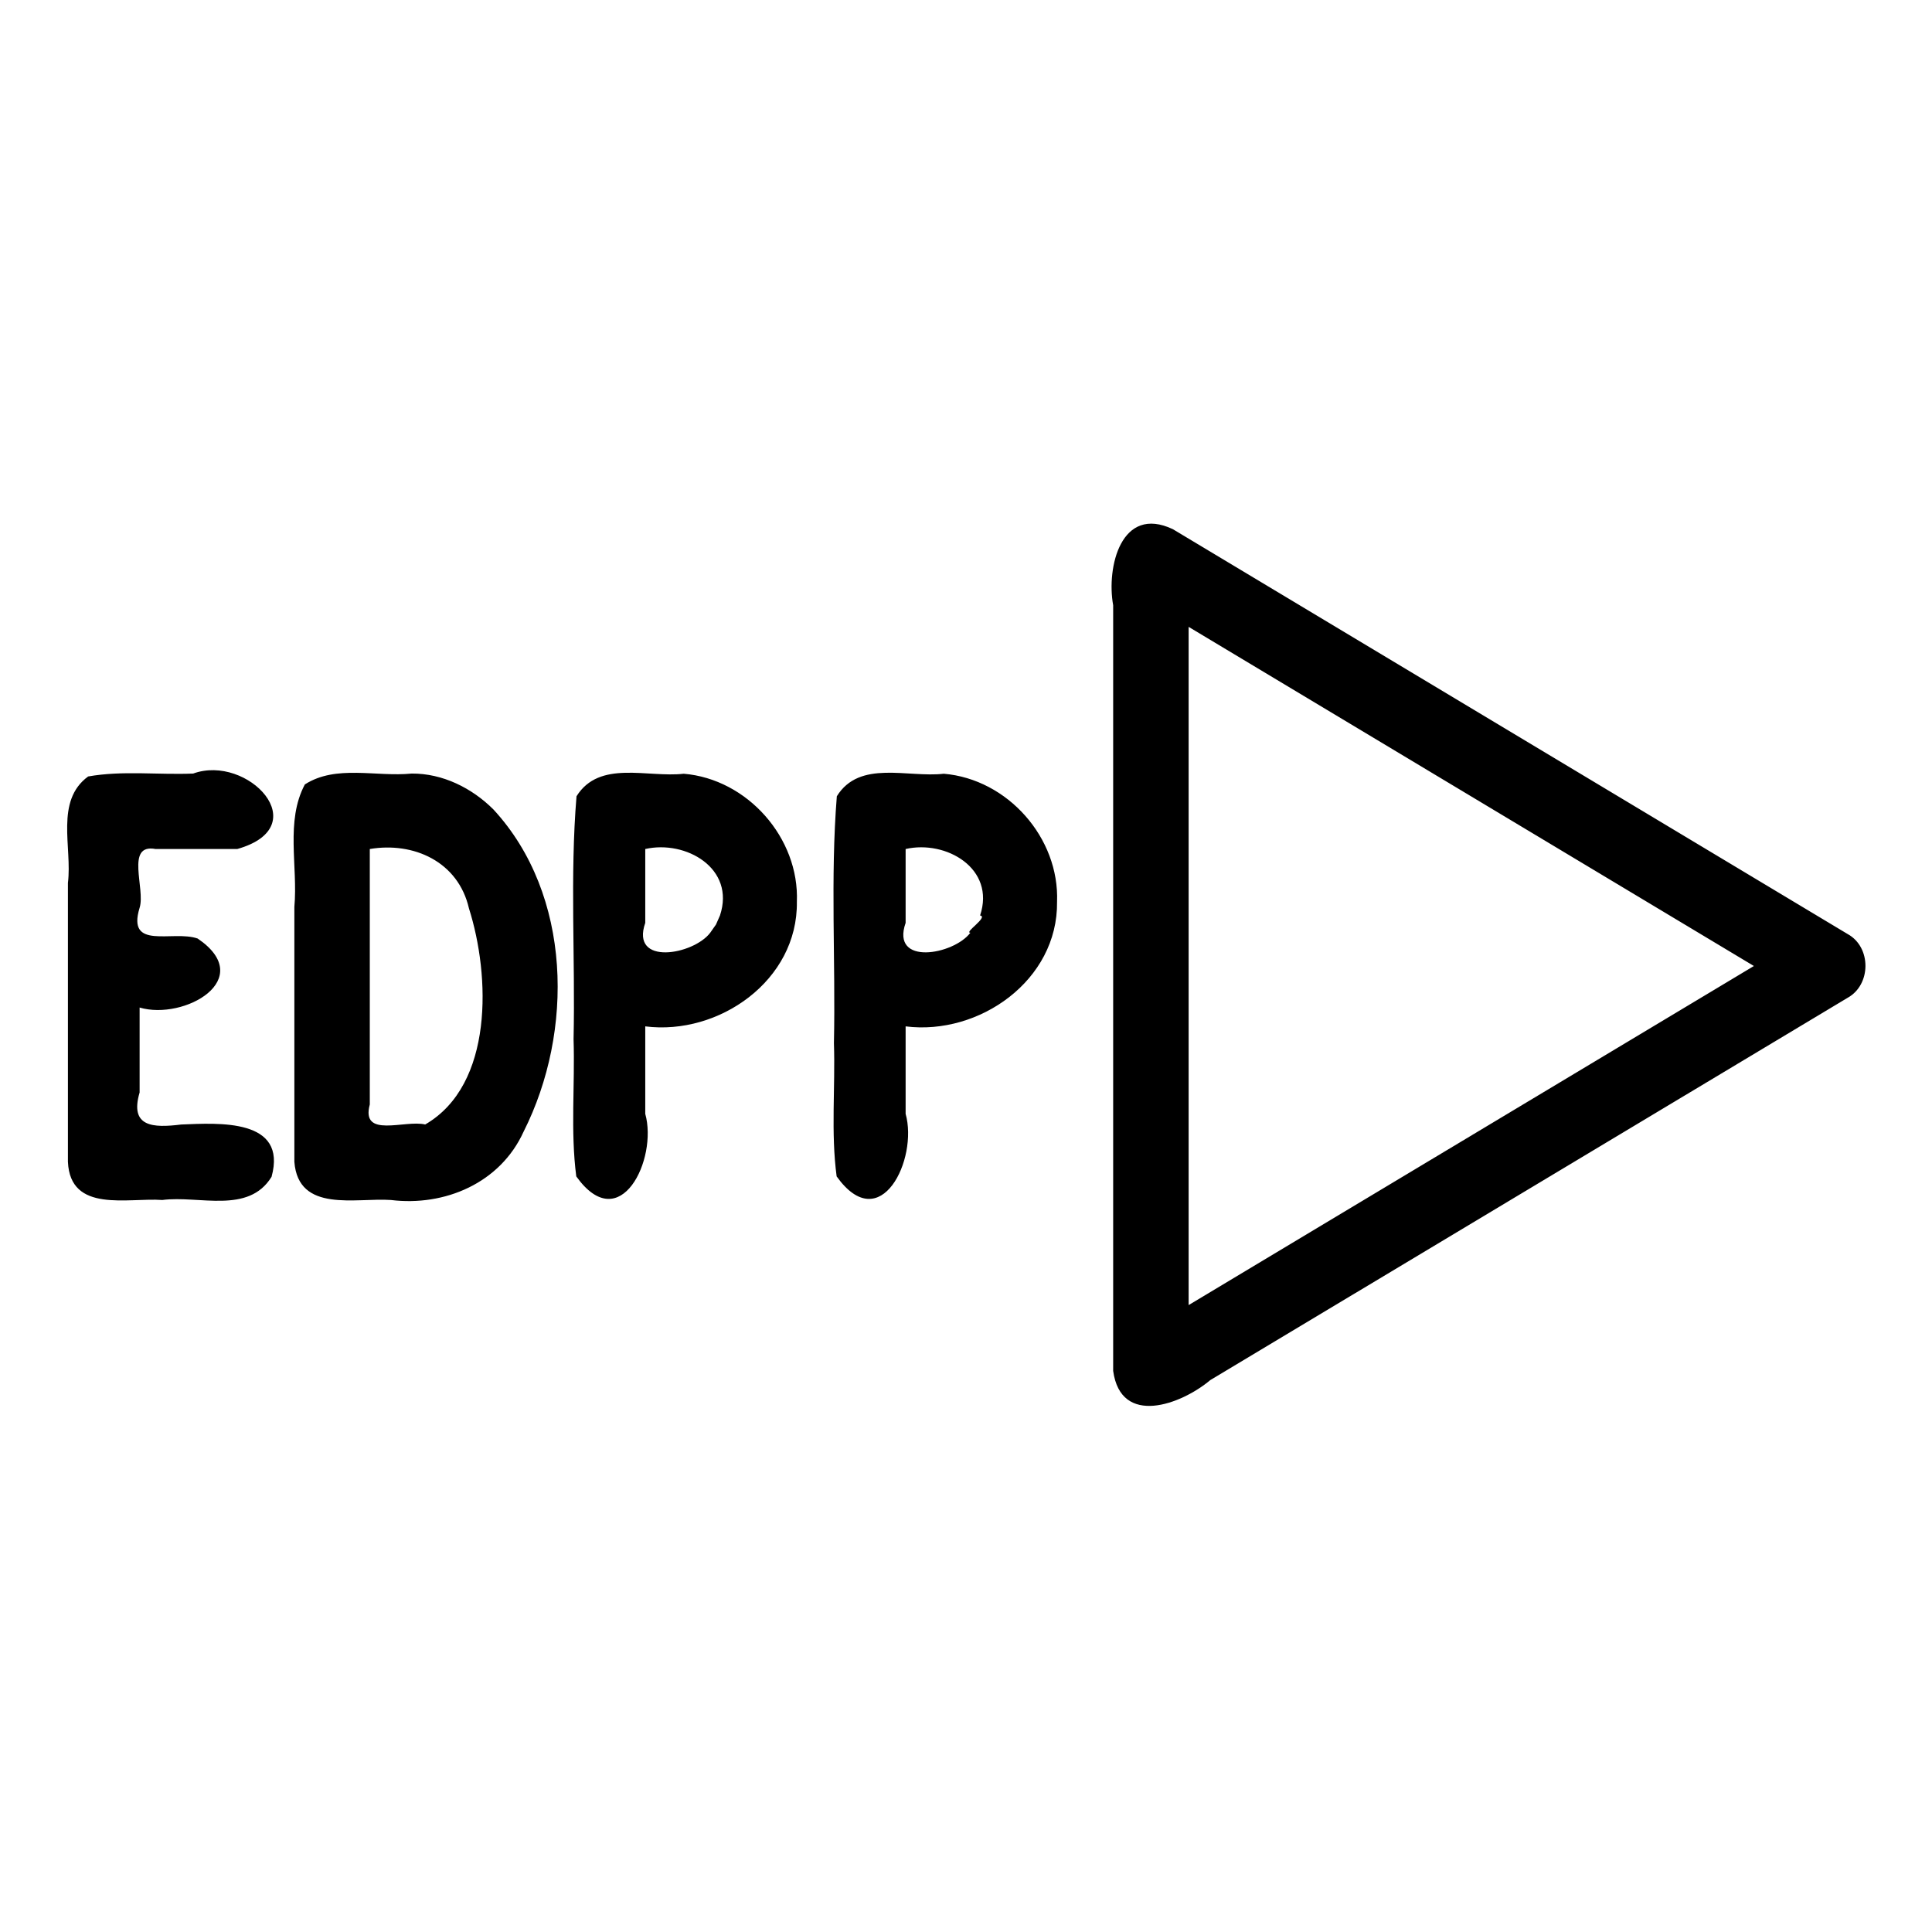 <?xml version="1.0" encoding="UTF-8" standalone="no"?>
<svg
   xmlns:dc="http://purl.org/dc/elements/1.1/"
   xmlns:cc="http://creativecommons.org/ns#"
   xmlns:rdf="http://www.w3.org/1999/02/22-rdf-syntax-ns#"
   xmlns:svg="http://www.w3.org/2000/svg"
   xmlns="http://www.w3.org/2000/svg"
   xmlns:sodipodi="http://sodipodi.sourceforge.net/DTD/sodipodi-0.dtd"
   xmlns:inkscape="http://www.inkscape.org/namespaces/inkscape"
   width="512"
   height="512"
   viewBox="0 0 512 512"
   version="1.1"
   id="svg4"
   sodipodi:docname="outdoor double power.svg"
   inkscape:version="0.92.1 r15371">
  <defs
     id="defs8" />
  <sodipodi:namedview
     pagecolor="#ffffff"
     bordercolor="#666666"
     borderopacity="1"
     objecttolerance="10"
     gridtolerance="10"
     guidetolerance="10"
     inkscape:pageopacity="0"
     inkscape:pageshadow="2"
     inkscape:window-width="640"
     inkscape:window-height="493"
     id="namedview6"
     showgrid="false"
     inkscape:zoom="0.4609375"
     inkscape:cx="256"
     inkscape:cy="256"
     inkscape:window-x="0"
     inkscape:window-y="0"
     inkscape:window-maximized="0"
     inkscape:current-layer="svg4" />
  <path
     id="path2"
     d="m 489.66,247.54 c -59.613,-35.767 -119.227,-71.533 -178.84,-107.3 -13.701,-6.488 -17.654,10.066 -15.82,20.16 0,67.63 0,135.26 0,202.89 2.038,14.887 18.036,8.933 25.736,2.452 C 377.024,331.978 433.312,298.214 489.6,264.45 c 6.327,-3.465 6.359,-13.44 0.06,-16.91 z M 315,345.86 c 0,-59.91 0,-119.82 0,-179.73 49.933,29.957 99.867,59.913 149.8,89.87 -49.933,29.953 -99.867,59.907 -149.8,89.86 z M 109.1,205 c -9.411,0.956 -20.021,-2.432 -28.309,2.882 -5.202,9.751 -1.81,21.672 -2.781,32.462 0,22.522 0,45.044 0,67.566 1.057,13.596 16.31,9.457 25.578,10.1 14.255,1.754 28.993,-4.472 35.184,-18.135 13.345,-26.479 12.831,-62.75 -7.976,-85.325 C 125.087,208.829 117.29,204.941 109.1,205 Z m 3.58,93 C 107.323,296.694 95.554,301.8 98,292.691 98,270.127 98,247.564 98,225 c 11.584,-1.956 23.428,3.313 26.277,15.731 C 129.946,258.544 130.868,287.479 112.68,298 Z m 137.44,-92.95 c -9.563,1.108 -22.312,-3.773 -28.351,5.966 -1.737,21.664 -0.299,43.642 -0.769,65.431 0.391,11.756 -0.836,23.662 0.718,35.31 11.638,16.277 21.64,-4.631 18.282,-16.579 0,-7.726 0,-15.452 0,-23.178 19.491,2.452 40.379,-12.181 40.129,-32.986 C 280.803,222.04 267.034,206.482 250.12,205.05 Z m 7.04,42.13 c -4.395,5.856 -21.181,8.89 -17.16,-2.613 0,-6.522 0,-13.045 0,-19.567 10.713,-2.445 23.882,5.145 19.736,17.616 2.3,0.373 -4.353,4.572 -2.576,4.564 z M 181.2,205.05 c -9.588,1.102 -22.328,-3.762 -28.418,5.966 -1.763,21.305 -0.306,42.934 -0.782,64.369 0.394,12.11 -0.842,24.37 0.718,36.372 11.638,16.277 21.64,-4.631 18.282,-16.579 0,-7.726 0,-15.452 0,-23.178 19.507,2.465 40.444,-12.144 40.179,-32.986 C 211.876,222.04 198.046,206.45 181.2,205.05 Z m 7.02,42.13 c -4.406,5.856 -21.227,8.891 -17.22,-2.613 0,-6.522 0,-13.045 0,-19.567 10.723,-2.44 23.956,5.094 19.802,17.609 l -1.056,2.395 z M 62.87,225 c 21.043,-5.953 2.751,-25.251 -11.68,-20 -9.264,0.384 -18.695,-0.848 -27.832,0.773 -8.838,6.474 -4.181,18.747 -5.358,28.2 0,24.646 0,49.291 0,73.937 0.625,13.652 15.89,9.44 25.008,10.1 9.77,-1.259 22.811,3.842 28.957,-6.138 C 76.236,296.337 57.93,297.612 48.004,298.01 40.59,298.925 34.29,298.725 37,289.515 37,282.014 37,274.512 37,267.01 48.837,270.491 68.23,259.488 52.38,248.72 45.759,246.42 33.51,251.957 37,240.567 38.585,235.547 33.114,223.471 41.247,225 c 7.208,0 14.415,0 21.623,0 z" />
</svg>
